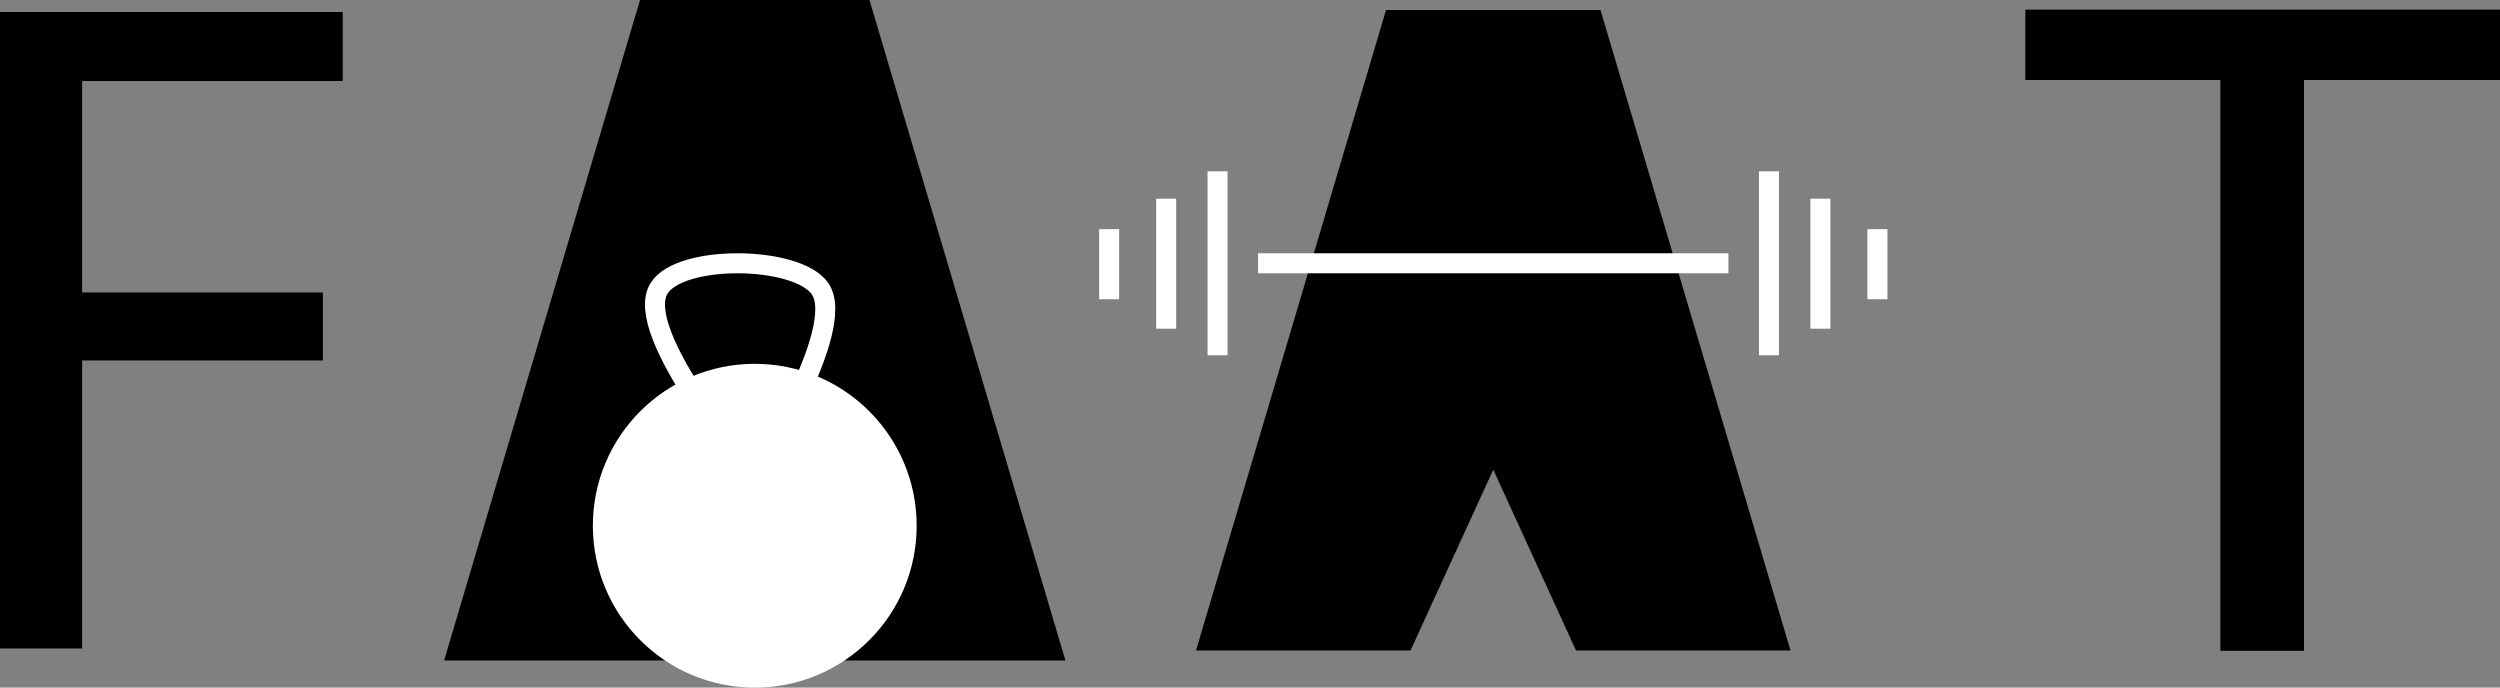 <svg xmlns="http://www.w3.org/2000/svg" viewBox="0 0 624.9 171.88"><rect x="0" y="0" width="624.9" height="171.88" fill="#808080" stroke="none"/><defs><style>.cls-1{stroke:#000;}.cls-1,.cls-2,.cls-3{stroke-miterlimit:10;stroke-width:5px;}.cls-2{fill:none;}.cls-2,.cls-3{stroke:#fff;}.cls-3{fill:#fff;}</style></defs><title>Ativo 2</title><g id="Camada_2" data-name="Camada 2"><g id="Camada_3" data-name="Camada 3"><polygon points="400.06 2.5 373.26 2.5 346.45 2.5 298.96 162.59 352.57 162.59 373.26 117.39 393.94 162.59 447.55 162.59 400.06 2.5"/><polygon class="cls-1" points="215.47 2.5 188.66 2.5 161.85 2.5 114.36 162.59 167.98 162.59 188.66 117.39 209.34 162.59 262.96 162.59 215.47 2.5"/><path class="cls-2" d="M188.47,118.83s-30.6-35.56-23.75-46.73c5.26-8.57,34.41-8.2,40.22,0C212.09,82.21,188.47,118.83,188.47,118.83Z"/><circle class="cls-3" cx="188.66" cy="131.41" r="37.97"/><line class="cls-2" x1="314.47" y1="65.81" x2="432.04" y2="65.81"/><line class="cls-2" x1="442.17" y1="42.82" x2="442.17" y2="88.8"/><line class="cls-2" x1="455.02" y1="49.67" x2="455.02" y2="82.16"/><line class="cls-2" x1="469.28" y1="74.8" x2="469.28" y2="57.28"/><line class="cls-2" x1="304.34" y1="42.82" x2="304.34" y2="88.8"/><line class="cls-2" x1="291.5" y1="49.67" x2="291.5" y2="82.16"/><line class="cls-2" x1="277.24" y1="74.8" x2="277.24" y2="57.28"/><path d="M555,20H506.25V2.41H624.9V20h-49V162.68H555Z"/><path d="M0,3H85.67V20.24H20.53V73.1H80.71v17H20.53v72H0Z"/></g></g></svg>